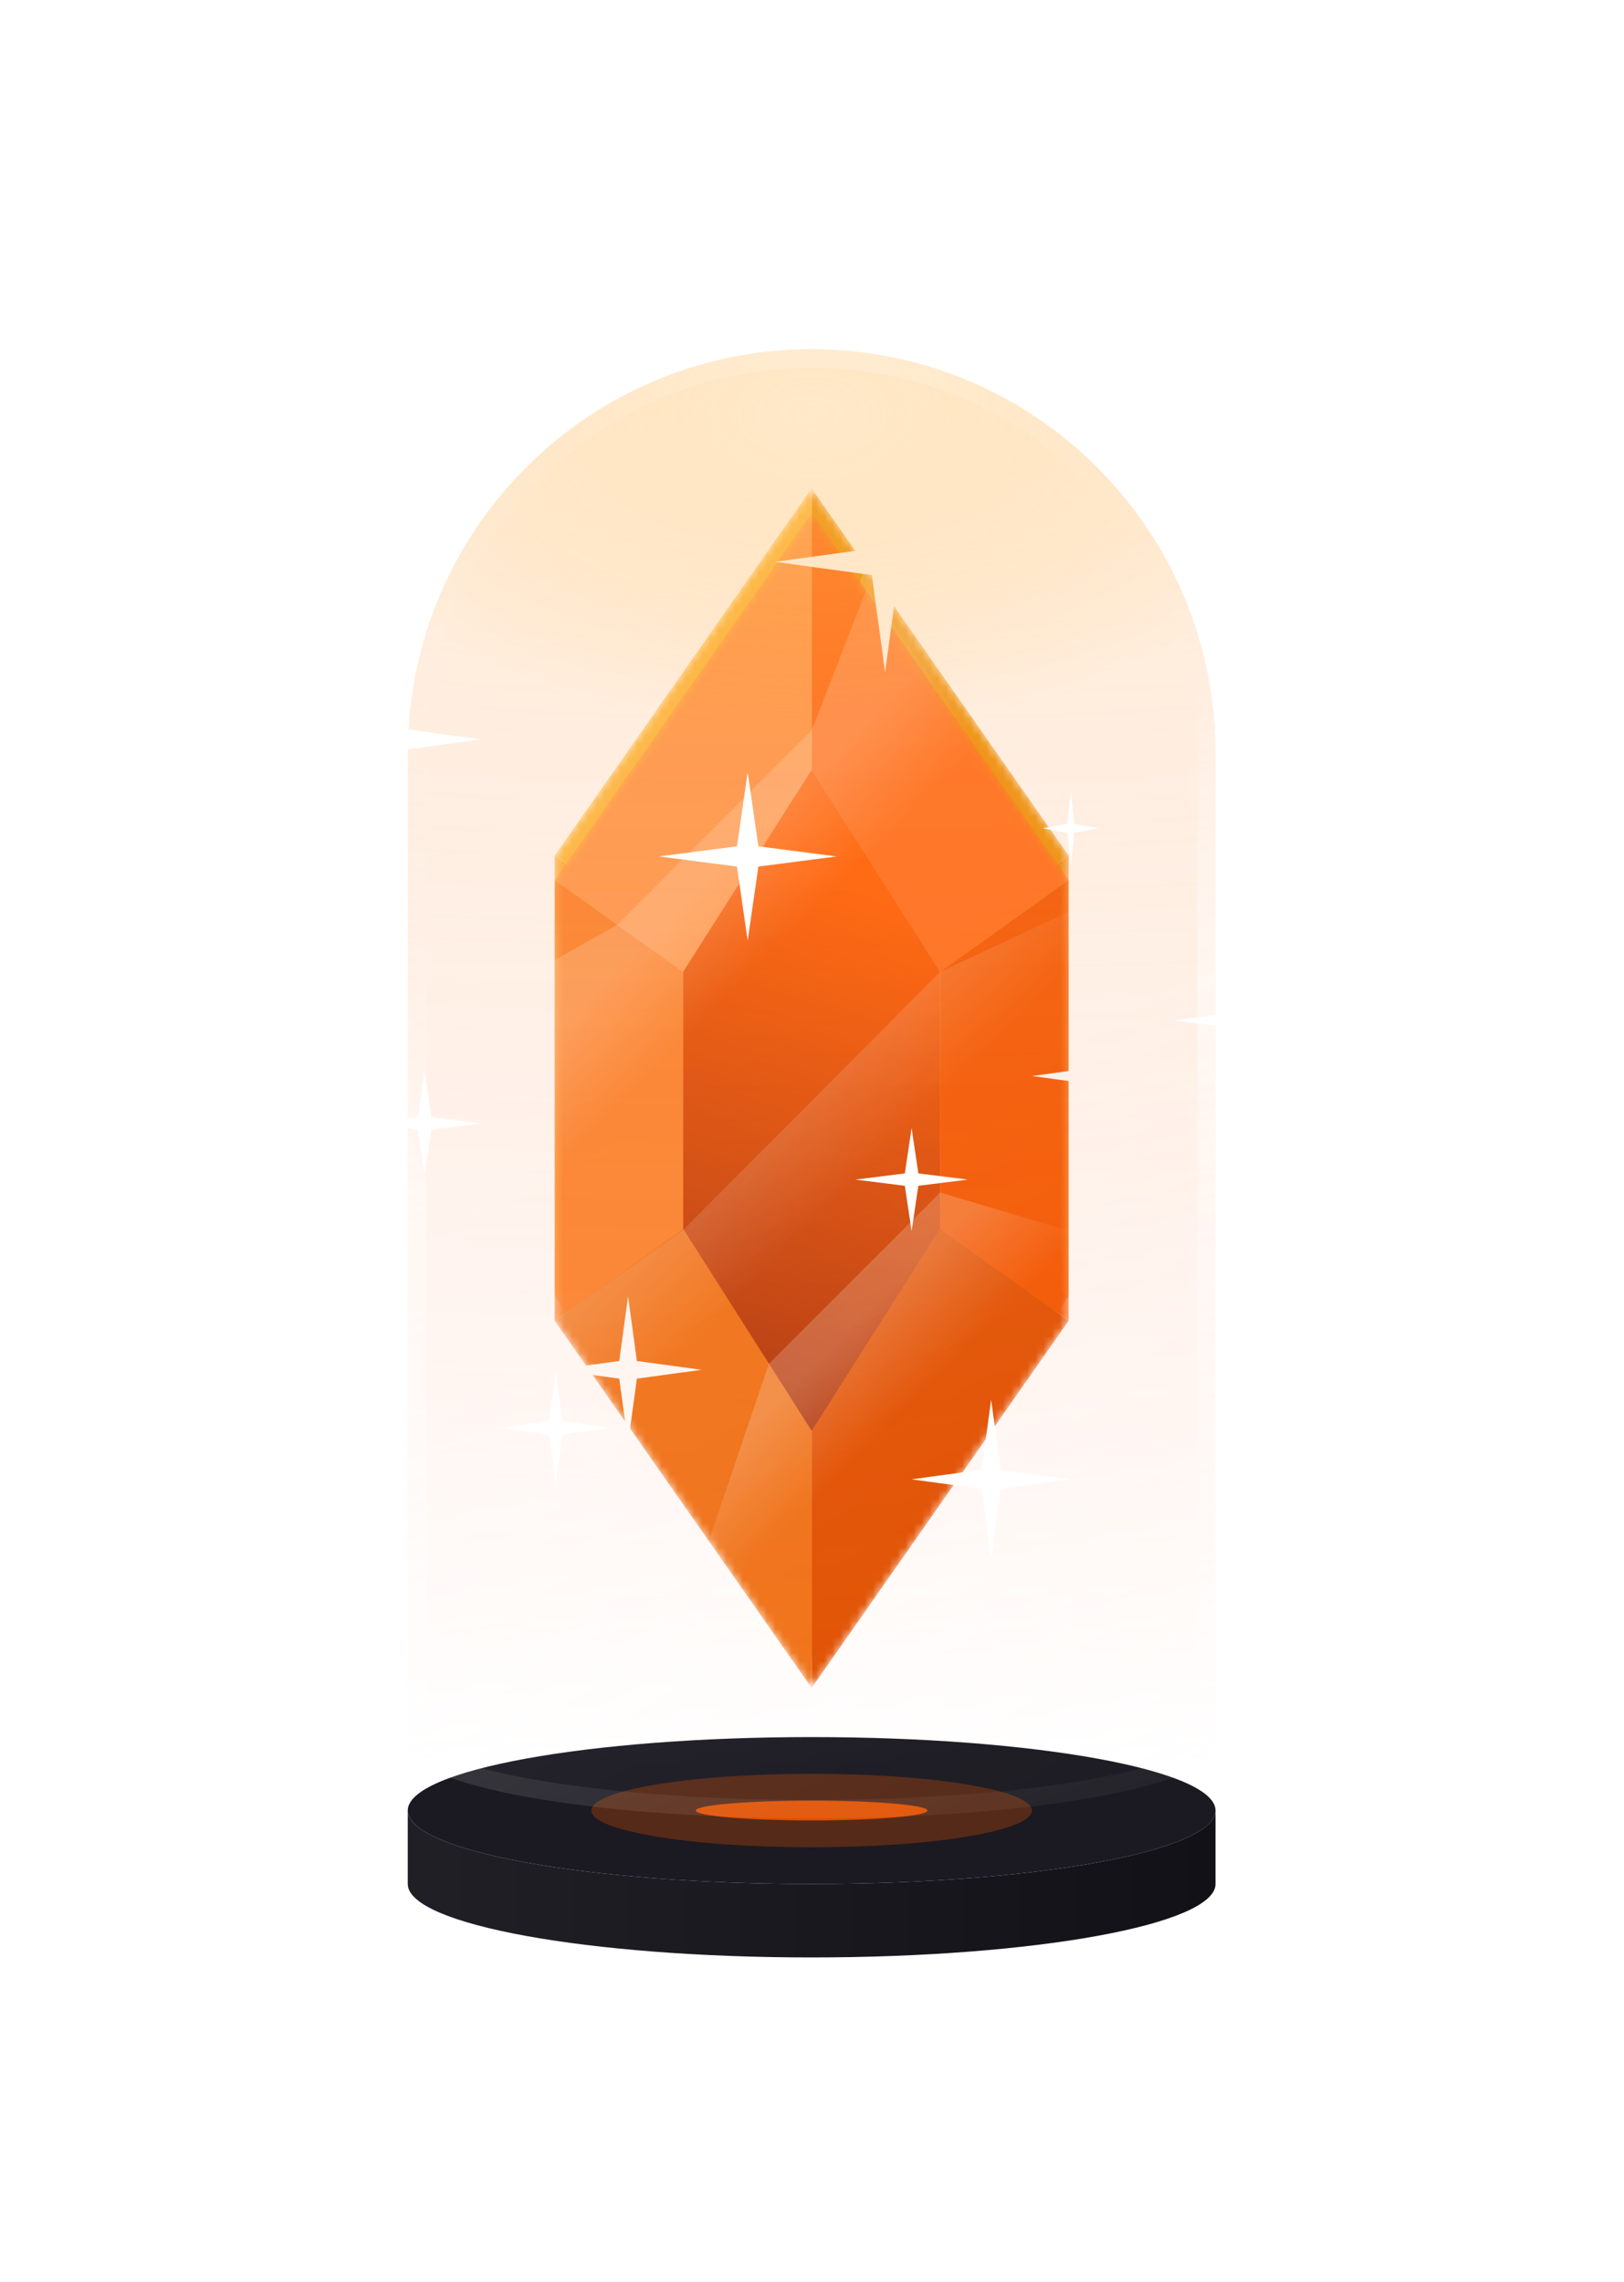 <svg width="200" height="281" viewBox="0 8 200 281" fill="none" xmlns="http://www.w3.org/2000/svg">
    <g filter="url(#filter0_f_4301_72391)">
        <mask id="mask0_4301_72391" style="mask-type:alpha" maskUnits="userSpaceOnUse" x="68" y="68"
            width="64" height="145">
            <path
                d="M68.305 113.348L99.957 68.131L131.609 113.348V140.478V167.609L99.957 212.826L68.305 167.609V140.478V113.348Z"
                fill="#D9D9D9" />
        </mask>
        <g mask="url(#mask0_4301_72391)">
            <path d="M131.609 167.609V113.348L115.783 124.652V156.304L131.609 167.609Z"
                fill="#EC8409" />
            <path d="M68.305 140.478V167.609L84.131 156.304V124.652L68.305 113.348V140.478Z"
                fill="#FDAC32" />
            <path d="M99.957 212.826L131.609 167.609L115.783 156.304L99.957 181.174V212.826Z"
                fill="#EC5B09" />
            <path d="M68.305 167.609L99.957 212.826V181.174L84.131 156.304L68.305 167.609Z"
                fill="#FDA116" />
            <path d="M131.609 113.348L99.957 68.131V99.783L115.783 124.652L131.609 113.348Z"
                fill="#EC9109" />
            <path d="M99.957 68.131L68.305 113.348L84.131 124.652L99.957 99.783V68.131Z"
                fill="#FDBC43" />
            <path
                d="M99.957 181.174L115.783 156.304V124.652L99.957 99.783L84.131 124.652V156.304L99.957 181.174Z"
                fill="url(#paint0_linear_4301_72391)" />
            <path opacity="0.2"
                d="M45.696 135.957L76.022 118.856L99.957 94.921L111.261 65.87L130.626 87.282L62.764 155.144L45.696 135.957Z"
                fill="url(#paint1_linear_4301_72391)" />
            <path opacity="0.2"
                d="M79.609 217.348L94.685 172.916L115.782 151.819L138.391 158.565L142.913 183.435L90.913 221.87L79.609 217.348Z"
                fill="url(#paint2_linear_4301_72391)" />
            <path opacity="0.2"
                d="M47.957 181.173L68.305 167.608L84.115 156.463L115.785 124.652L149.697 108.825L154.219 140.478L66.438 202.472L47.957 181.173Z"
                fill="url(#paint3_linear_4301_72391)" />
        </g>
    </g>
    <mask id="mask1_4301_72391" style="mask-type:alpha" maskUnits="userSpaceOnUse" x="68" y="71"
        width="64" height="145">
        <path
            d="M68.305 116.348L99.957 71.13L131.609 116.348V143.478V170.609L99.957 215.826L68.305 170.609V143.478V116.348Z"
            fill="#D9D9D9" />
    </mask>
    <g mask="url(#mask1_4301_72391)">
        <path d="M131.609 170.609V116.348L115.783 127.652V159.304L131.609 170.609Z" fill="#F25600" />
        <path d="M68.305 143.478V170.609L84.131 159.304V127.652L68.305 116.348V143.478Z"
            fill="#FA832E" />
        <path d="M99.957 215.826L131.609 170.609L115.783 159.304L99.957 184.174V215.826Z"
            fill="#E05000" />
        <path d="M68.305 170.609L99.957 215.826V184.174L84.131 159.304L68.305 170.609Z"
            fill="#EF7115" />
        <path d="M131.609 116.348L99.957 71.13V102.783L115.783 127.652L131.609 116.348Z"
            fill="#FF6D1C" />
        <path d="M99.957 71.13L68.305 116.348L84.131 127.652L99.957 102.783V71.13Z"
            fill="#FF994F" />
        <path
            d="M99.957 184.174L115.783 159.304V127.652L99.957 102.782L84.131 127.652V159.304L99.957 184.174Z"
            fill="url(#paint4_linear_4301_72391)" />
        <path opacity="0.2"
            d="M45.696 138.956L76.022 121.856L99.957 97.921L111.261 68.87L130.626 90.281L62.764 158.144L45.696 138.956Z"
            fill="url(#paint5_linear_4301_72391)" />
        <path opacity="0.2"
            d="M79.609 220.348L94.685 175.916L115.782 154.819L138.391 161.565L142.913 181.913L90.913 220.348L79.609 220.348Z"
            fill="url(#paint6_linear_4301_72391)" />
        <path opacity="0.2"
            d="M47.957 184.173L68.305 170.608L84.115 159.463L115.785 127.652L149.697 111.825L154.219 143.477L66.438 205.472L47.957 184.173Z"
            fill="url(#paint7_linear_4301_72391)" />
    </g>
    <path
        d="M109 63.609L110.631 75.543L122.565 77.174L110.631 78.805L109 90.739L107.37 78.805L95.435 77.174L107.37 75.543L109 63.609Z"
        fill="white" />
    <path
        d="M136.131 131.435L137.218 139.391L145.174 140.478L137.218 141.565L136.131 149.522L135.044 141.565L127.087 140.478L135.044 139.391L136.131 131.435Z"
        fill="white" />
    <path
        d="M77.348 167.609L78.435 175.565L86.392 176.652L78.435 177.739L77.348 185.696L76.261 177.739L68.305 176.652L76.261 175.565L77.348 167.609Z"
        fill="white" />
    <path
        d="M149.695 230.913C149.695 235.908 127.426 239.957 99.955 239.957C72.485 239.957 50.216 235.908 50.216 230.913C50.216 225.919 72.485 221.87 99.955 221.87C127.426 221.87 149.695 225.919 149.695 230.913Z"
        fill="#1B1A22" />
    <path
        d="M99.955 239.957C127.426 239.957 149.695 235.908 149.695 230.913V239.957C149.695 244.951 127.426 249 99.955 249C72.485 249 50.216 244.951 50.216 239.957V230.913C50.216 235.908 72.485 239.957 99.955 239.957Z"
        fill="url(#paint8_linear_4301_72391)" />
    <g opacity="0.3" filter="url(#filter1_f_4301_72391)">
        <path
            d="M127.087 230.913C127.087 228.416 114.94 226.392 99.956 226.392C84.972 226.392 72.826 228.416 72.826 230.913C72.826 233.411 84.972 235.435 99.956 235.435C114.94 235.435 127.087 233.411 127.087 230.913Z"
            fill="#E05000" />
    </g>
    <g filter="url(#filter2_f_4301_72391)">
        <path
            d="M114.226 230.912C114.226 230.24 107.837 229.694 99.955 229.694C92.073 229.694 85.684 230.24 85.684 230.912C85.684 231.585 92.073 232.13 99.955 232.13C107.837 232.13 114.226 231.585 114.226 230.912Z"
            fill="#E05000" />
    </g>
    <g opacity="0.44">
        <path
            d="M99.956 51C72.486 51 50.217 73.269 50.217 100.739V222.826C50.217 227.821 72.486 231.87 99.956 231.87C127.427 231.87 149.696 227.821 149.696 222.826V100.739C149.696 73.269 127.427 51 99.956 51Z"
            fill="url(#paint9_radial_4301_72391)" fill-opacity="0.57" />
        <path
            d="M99.956 51C72.486 51 50.217 73.269 50.217 100.739V222.826C50.217 227.821 72.486 231.87 99.956 231.87C127.427 231.87 149.696 227.821 149.696 222.826V100.739C149.696 73.269 127.427 51 99.956 51Z"
            fill="url(#paint10_linear_4301_72391)" fill-opacity="0.33" />
        <path
            d="M99.956 51C72.486 51 50.217 73.269 50.217 100.739V222.826C50.217 227.821 72.486 231.87 99.956 231.87C127.427 231.87 149.696 227.821 149.696 222.826V100.739C149.696 73.269 127.427 51 99.956 51Z"
            fill="url(#paint11_radial_4301_72391)" fill-opacity="0.91" />
        <path
            d="M51.348 100.739C51.348 73.894 73.11 52.13 99.956 52.13C126.803 52.13 148.565 73.894 148.565 100.739V222.826C148.565 222.998 148.473 223.325 147.934 223.804C147.4 224.279 146.546 224.79 145.34 225.308C142.938 226.34 139.392 227.296 134.925 228.109C126.009 229.73 113.645 230.739 99.956 230.739C86.268 230.739 73.904 229.73 64.988 228.109C60.52 227.296 56.975 226.34 54.572 225.308C53.367 224.79 52.513 224.279 51.979 223.804C51.44 223.325 51.348 222.998 51.348 222.826V100.739Z"
            stroke="url(#paint12_linear_4301_72391)" stroke-opacity="0.43" stroke-width="2.261" />
        <path
            d="M51.348 100.739C51.348 73.894 73.11 52.13 99.956 52.13C126.803 52.13 148.565 73.894 148.565 100.739V222.826C148.565 222.998 148.473 223.325 147.934 223.804C147.4 224.279 146.546 224.79 145.34 225.308C142.938 226.34 139.392 227.296 134.925 228.109C126.009 229.73 113.645 230.739 99.956 230.739C86.268 230.739 73.904 229.73 64.988 228.109C60.52 227.296 56.975 226.34 54.572 225.308C53.367 224.79 52.513 224.279 51.979 223.804C51.44 223.325 51.348 222.998 51.348 222.826V100.739Z"
            stroke="url(#paint13_radial_4301_72391)" stroke-opacity="0.2" stroke-width="2.261" />
    </g>
    <path
        d="M92.079 103.066L93.396 112.198L103.035 113.446L93.396 114.693L92.079 123.825L90.762 114.693L81.123 113.446L90.762 112.198L92.079 103.066Z"
        fill="white" />
    <path
        d="M154.932 123.822L156.18 132.447L165.312 133.625L156.18 134.803L154.932 143.428L153.685 134.803L144.553 133.625L153.685 132.447L154.932 123.822Z"
        fill="white" />
    <path
        d="M122.063 180.333L123.242 188.958L131.866 190.136L123.242 191.314L122.063 199.939L120.885 191.314L112.261 190.136L120.885 188.958L122.063 180.333Z"
        fill="white" />
    <path
        d="M47.109 86.92L48.565 97.574L59.218 99.029L48.565 100.485L47.109 111.138L45.654 100.485L35 99.029L45.654 97.574L47.109 86.92Z"
        fill="white" />
    <path
        d="M52.291 139.969L53.122 145.549L59.21 146.311L53.122 147.074L52.291 152.654L51.459 147.074L45.371 146.311L51.459 145.549L52.291 139.969Z"
        fill="white" />
    <path
        d="M131.872 105.373L132.288 109.431L135.332 109.986L132.288 110.54L131.872 114.599L131.456 110.54L128.413 109.986L131.456 109.431L131.872 105.373Z"
        fill="white" />
    <path
        d="M45.954 168.8L46.301 172.351L48.837 172.836L46.301 173.321L45.954 176.872L45.608 173.321L43.071 172.836L45.608 172.351L45.954 168.8Z"
        fill="white" />
    <path
        d="M112.266 146.889L113.097 152.469L119.185 153.232L113.097 153.994L112.266 159.574L111.434 153.994L105.346 153.232L111.434 152.469L112.266 146.889Z"
        fill="white" />
    <path
        d="M68.433 176.876L69.264 182.964L75.352 183.795L69.264 184.627L68.433 190.715L67.601 184.627L61.513 183.795L67.601 182.964L68.433 176.876Z"
        fill="white" />
    <path
        d="M155.519 80L156.42 85.58L163.015 86.343L156.42 87.105L155.519 92.686L154.617 87.105L148.022 86.343L154.617 85.58L155.519 80Z"
        fill="white" />
    <defs>
        <filter id="filter0_f_4301_72391" x="0.479" y="0.305" width="198.956" height="280.348"
            filterUnits="userSpaceOnUse" color-interpolation-filters="sRGB">
            <feFlood flood-opacity="0" result="BackgroundImageFix" />
            <feBlend mode="normal" in="SourceGraphic" in2="BackgroundImageFix" result="shape" />
            <feGaussianBlur stdDeviation="33.913" result="effect1_foregroundBlur_4301_72391" />
        </filter>
        <filter id="filter1_f_4301_72391" x="59.261" y="212.826" width="81.391" height="36.174"
            filterUnits="userSpaceOnUse" color-interpolation-filters="sRGB">
            <feFlood flood-opacity="0" result="BackgroundImageFix" />
            <feBlend mode="normal" in="SourceGraphic" in2="BackgroundImageFix" result="shape" />
            <feGaussianBlur stdDeviation="6.783" result="effect1_foregroundBlur_4301_72391" />
        </filter>
        <filter id="filter2_f_4301_72391" x="72.119" y="216.129" width="55.673" height="29.566"
            filterUnits="userSpaceOnUse" color-interpolation-filters="sRGB">
            <feFlood flood-opacity="0" result="BackgroundImageFix" />
            <feBlend mode="normal" in="SourceGraphic" in2="BackgroundImageFix" result="shape" />
            <feGaussianBlur stdDeviation="6.783" result="effect1_foregroundBlur_4301_72391" />
        </filter>
        <linearGradient id="paint0_linear_4301_72391" x1="95.435" y1="181.174" x2="113.522"
            y2="145" gradientUnits="userSpaceOnUse">
            <stop stop-color="#F85C04" />
            <stop offset="1" stop-color="#EC9D08" />
        </linearGradient>
        <linearGradient id="paint1_linear_4301_72391" x1="85.18" y1="109.697" x2="98.727"
            y2="123.244" gradientUnits="userSpaceOnUse">
            <stop offset="0.203" stop-color="white" />
            <stop offset="0.824" stop-color="white" stop-opacity="0" />
        </linearGradient>
        <linearGradient id="paint2_linear_4301_72391" x1="102.236" y1="165.366" x2="115.783"
            y2="178.913" gradientUnits="userSpaceOnUse">
            <stop offset="0.203" stop-color="white" />
            <stop offset="0.824" stop-color="white" stop-opacity="0" />
        </linearGradient>
        <linearGradient id="paint3_linear_4301_72391" x1="90.913" y1="142.738" x2="104.479"
            y2="156.303" gradientUnits="userSpaceOnUse">
            <stop stop-color="white" />
            <stop offset="0.824" stop-color="white" stop-opacity="0" />
        </linearGradient>
        <linearGradient id="paint4_linear_4301_72391" x1="95.435" y1="200" x2="122.566" y2="123.13"
            gradientUnits="userSpaceOnUse">
            <stop stop-color="#98290C" />
            <stop offset="1" stop-color="#FF5D02" />
        </linearGradient>
        <linearGradient id="paint5_linear_4301_72391" x1="85.18" y1="112.697" x2="98.727"
            y2="126.244" gradientUnits="userSpaceOnUse">
            <stop offset="0.203" stop-color="white" />
            <stop offset="0.824" stop-color="white" stop-opacity="0" />
        </linearGradient>
        <linearGradient id="paint6_linear_4301_72391" x1="102.236" y1="168.366" x2="115.783"
            y2="181.913" gradientUnits="userSpaceOnUse">
            <stop offset="0.203" stop-color="white" />
            <stop offset="0.824" stop-color="white" stop-opacity="0" />
        </linearGradient>
        <linearGradient id="paint7_linear_4301_72391" x1="90.913" y1="145.738" x2="104.479"
            y2="159.303" gradientUnits="userSpaceOnUse">
            <stop stop-color="white" />
            <stop offset="0.824" stop-color="white" stop-opacity="0" />
        </linearGradient>
        <linearGradient id="paint8_linear_4301_72391" x1="46.469" y1="249" x2="149.695" y2="249"
            gradientUnits="userSpaceOnUse">
            <stop stop-color="#212027" />
            <stop offset="1" stop-color="#131118" />
        </linearGradient>
        <radialGradient id="paint9_radial_4301_72391" cx="0" cy="0" r="1"
            gradientUnits="userSpaceOnUse"
            gradientTransform="translate(102.217 31.9) rotate(90) scale(193.471 673.132)">
            <stop stop-color="#FDA92A" />
            <stop offset="1" stop-color="#FF3D00" stop-opacity="0" />
        </radialGradient>
        <linearGradient id="paint10_linear_4301_72391" x1="34.391" y1="44.217" x2="149.696"
            y2="236.391" gradientUnits="userSpaceOnUse">
            <stop offset="0.161" stop-color="white" stop-opacity="0.45" />
            <stop offset="0.571" stop-color="white" stop-opacity="0.43" />
            <stop offset="1" stop-color="white" stop-opacity="0" />
        </linearGradient>
        <radialGradient id="paint11_radial_4301_72391" cx="0" cy="0" r="1"
            gradientUnits="userSpaceOnUse"
            gradientTransform="translate(99.956 59.162) rotate(90) scale(38.767 65.517)">
            <stop stop-color="#FFCC81" />
            <stop offset="1" stop-color="#FDA116" stop-opacity="0" />
        </radialGradient>
        <linearGradient id="paint12_linear_4301_72391" x1="73.348" y1="9.898" x2="158.164"
            y2="244.391" gradientUnits="userSpaceOnUse">
            <stop offset="0.393" stop-color="white" stop-opacity="0" />
            <stop offset="0.549" stop-color="white" />
            <stop offset="1" stop-color="white" stop-opacity="0" />
        </linearGradient>
        <radialGradient id="paint13_radial_4301_72391" cx="0" cy="0" r="1"
            gradientUnits="userSpaceOnUse"
            gradientTransform="translate(105.458 51) rotate(124.145) scale(91.737 41.746)">
            <stop stop-color="white" />
            <stop offset="1" stop-color="white" stop-opacity="0" />
        </radialGradient>
    </defs>
</svg>